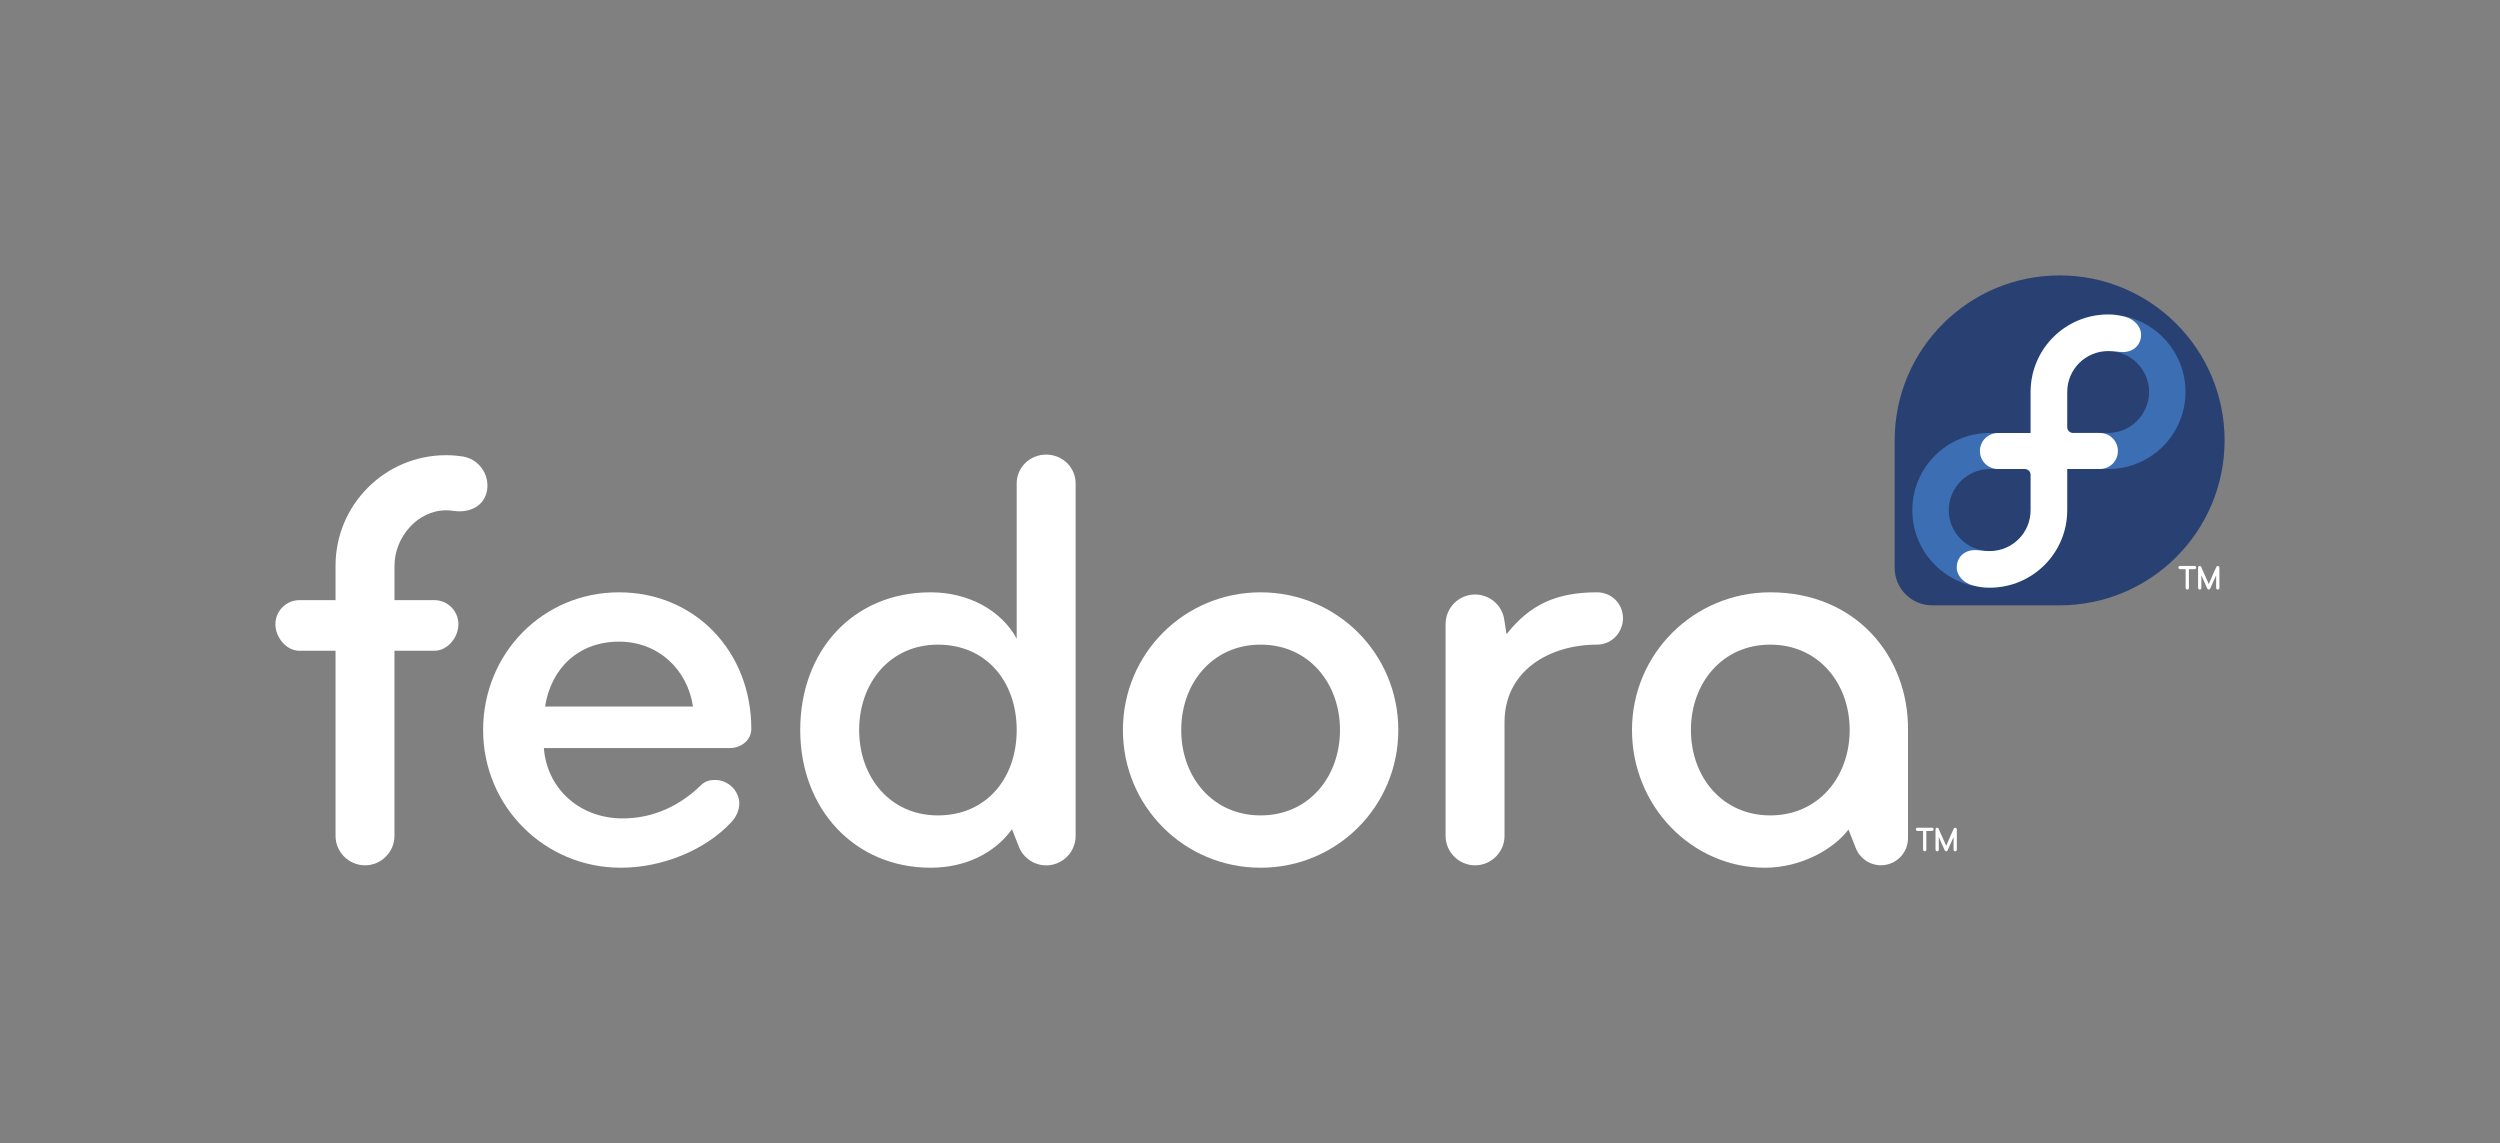 <?xml version="1.0" encoding="UTF-8" standalone="no"?>
<!-- Created with Inkscape (http://www.inkscape.org/) -->

<svg
   xmlns:svg="http://www.w3.org/2000/svg"
   xmlns="http://www.w3.org/2000/svg"
   version="1.1"
   width="907.78"
   height="415.08"
   id="svg2855">
  <rect width="100%" height="100%" fill="#333333" stroke="none"/>
  <defs
     id="defs2857" />
  <path
     d="m 0,-1.3427734e-5 907.78,0 0,415.08 L 0,415.08 0,-1.3427734e-5 z"
     id="rect2828"
     style="fill:#808080;fill-opacity:1" />
  <g
     id="g2828">
    <g
       id="g5942">
      <path
         d="m 703.995,303.937 0,4.616 c 0,0.309 -0.187,0.496 -0.561,0.561 l -0.04,0 c -0.317,0 -0.512,-0.197 -0.584,-0.59 l 0,-7.319 c 0.046,-0.424 0.225,-0.636 0.538,-0.636 l 0.086,0 c 0.317,1e-5 0.529,0.225 0.636,0.676 l 2.629,5.875 c 0.034,-0.134 0.611,-1.476 1.729,-4.026 l 1.077,-2.319 c 0.13,-0.137 0.271,-0.206 0.424,-0.206 l 0.086,0 c 0.313,1e-5 0.492,0.212 0.538,0.636 l 0,7.319 c -0.072,0.393 -0.267,0.59 -0.584,0.59 l -0.04,0 c -0.374,-0.065 -0.561,-0.252 -0.561,-0.561 l 0,-4.621 c -1.42,3.215 -2.163,4.873 -2.228,4.976 -0.157,0.137 -0.309,0.206 -0.458,0.206 -0.336,0 -0.613,-0.34 -0.83,-1.019 l -1.855,-4.158 m -7.794,-3.39 5.36,0 c 0.363,0.069 0.544,0.256 0.544,0.561 l 0,0.086 c 0,0.313 -0.212,0.492 -0.636,0.538 l -1.993,0 0,6.82 c 0,0.309 -0.191,0.496 -0.573,0.561 l -0.029,0 c -0.317,0 -0.512,-0.197 -0.584,-0.59 l 0,-6.792 -2.039,0 c -0.393,-0.076 -0.59,-0.283 -0.59,-0.618 0.084,-0.378 0.263,-0.567 0.538,-0.567"
         id="path4724"
         style="font-size:11.728px;font-style:normal;font-variant:normal;font-weight:bold;font-stretch:expanded;text-align:start;line-height:90%;writing-mode:lr-tb;text-anchor:start;fill:#ffffff;fill-opacity:1;stroke:none;font-family:Comfortaa;-inkscape-font-specification:Comfortaa Bold Expanded" />
      <path
         d="m 264.952,271.632 c 0,0 0,0 -67.469,0 1.092,14.626 12.882,25.545 28.602,25.545 11.135,0 20.744,-4.585 28.385,-12.007 1.529,-1.534 3.276,-1.97 5.24,-1.97 2.62,0 5.242,1.313 6.987,3.496 1.093,1.528 1.748,3.276 1.748,5.02 0,2.403 -1.093,5.021 -3.059,6.988 -9.171,9.823 -24.673,16.375 -39.959,16.375 -27.729,0 -49.999,-22.27 -49.999,-50.001 0,-27.728 21.616,-49.999 49.345,-49.999 27.512,0 48.036,21.397 48.036,49.562 0.002,4.151 -3.709,6.991 -7.857,6.991 z m -40.178,-38.648 c -14.629,0 -24.672,9.607 -26.855,23.576 32.969,0 53.711,0 53.711,0 -1.965,-13.314 -12.446,-23.576 -26.857,-23.576 z"
         id="path17"
         style="fill:#ffffff;fill-opacity:1" />
      <path
         d="m 457.741,315.08 c -27.729,0 -49.998,-22.27 -49.998,-50.001 0,-27.728 22.269,-49.999 49.998,-49.999 27.732,0 50.001,22.271 50.001,49.999 9.5e-4,27.731 -22.268,50.001 -50.001,50.001 z m 0,-81.007 c -17.466,0 -28.822,13.976 -28.822,31.005 0,17.028 11.356,31.004 28.822,31.004 17.468,0 28.825,-13.975 28.825,-31.004 0,-17.028 -11.357,-31.005 -28.825,-31.005 z"
         id="path19"
         style="fill:#ffffff;fill-opacity:1" />
      <path
         d="m 579.937,215.079 c -14.65,0 -24.34,4.333 -32.895,15.209 l -0.79,-5.059 0,0 c -0.664,-5.281 -5.169,-9.359 -10.623,-9.359 -5.917,0 -10.716,4.792 -10.716,10.712 0,0.008 0,0.016 0,0.024 l 0,0 0,0.01 0,0 0,76.891 c 0,5.895 4.802,10.699 10.699,10.699 5.895,0 10.699,-4.805 10.699,-10.699 l 0,-41.266 c 0,-18.777 16.375,-28.167 33.625,-28.167 5.241,0 9.387,-4.367 9.387,-9.608 0,-5.241 -4.146,-9.388 -9.387,-9.388 z"
         id="path21"
         style="fill:#ffffff;fill-opacity:1" />
      <path
         d="m 692.819,265.078 c 0.22,-26.855 -18.997,-49.999 -50.002,-49.999 -27.73,0 -50.22,22.271 -50.22,49.999 0,27.731 21.835,50.001 48.256,50.001 13.186,0 25.053,-6.788 30.347,-13.878 l 2.607,6.617 0,0 c 1.399,3.717 4.985,6.363 9.19,6.363 5.42,0 9.815,-4.391 9.822,-9.807 l 0,0 0,-25.646 0,0 0,-13.65 0,0 z m -50.002,31.005 c -17.469,0 -28.822,-13.975 -28.822,-31.004 0,-17.028 11.353,-31.005 28.822,-31.005 17.467,0 28.822,13.976 28.822,31.005 0,17.028 -11.355,31.004 -28.822,31.004 z"
         id="path23"
         style="fill:#ffffff;fill-opacity:1" />
      <path
         d="m 390.571,175.556 c 0,-5.893 -4.802,-10.48 -10.697,-10.48 -5.895,0 -10.701,4.586 -10.701,10.48 l 0,56.335 c -5.457,-10.043 -17.247,-16.812 -31.222,-16.812 -28.384,0 -47.38,21.397 -47.38,49.999 0,28.605 19.651,50.001 47.38,50.001 12.369,0 23.093,-5.105 29.516,-13.978 l 2.376,6.025 c 1.472,4.137 5.417,7.097 10.054,7.097 5.868,0 10.675,-4.777 10.675,-10.67 0,-0.016 0,-0.03 0,-0.046 l 0,0 0,-127.95 -9.6e-4,0 z m -50.001,120.527 c -17.466,0 -28.602,-13.975 -28.602,-31.004 0,-17.028 11.135,-31.005 28.602,-31.005 17.469,0 28.603,13.319 28.603,31.005 0,17.682 -11.134,31.004 -28.603,31.004 z"
         id="path25"
         style="fill:#ffffff;fill-opacity:1" />
      <path
         d="m 167.855,165.723 c -1.952,-0.289 -3.941,-0.435 -5.916,-0.435 -22.111,0 -40.101,17.991 -40.101,40.103 l 0,12.526 -13.102,0 c -4.803,0 -8.735,3.931 -8.735,8.732 0,4.806 3.932,9.65 8.735,9.65 l 13.101,0 0,67.209 c 0,5.895 4.804,10.699 10.698,10.699 5.897,0 10.7,-4.805 10.7,-10.699 l 0,-67.209 14.486,0 c 4.802,0 8.732,-4.844 8.732,-9.65 0,-4.801 -3.929,-8.732 -8.732,-8.732 l -14.479,0 0,-12.526 c 0,-10.31 8.387,-20.086 18.697,-20.086 0.929,0 1.864,0.069 2.782,0.204 5.848,0.865 11.288,-1.783 12.155,-7.632 0.864,-5.846 -3.173,-11.287 -9.02,-12.154 z"
         id="path27"
         style="fill:#ffffff;fill-opacity:1" />
    </g>
    <g
       id="g5955">
      <path
         d="m 799.338,208.895 0,4.616 c 0,0.309 -0.187,0.496 -0.561,0.561 l -0.04,0 c -0.317,0 -0.512,-0.197 -0.584,-0.59 l 0,-7.319 c 0.046,-0.424 0.225,-0.636 0.538,-0.636 l 0.086,0 c 0.317,1e-5 0.529,0.225 0.636,0.676 l 2.629,5.875 c 0.034,-0.134 0.611,-1.476 1.729,-4.026 l 1.077,-2.319 c 0.13,-0.137 0.271,-0.206 0.424,-0.206 l 0.086,0 c 0.313,1e-5 0.492,0.212 0.538,0.636 l 0,7.319 c -0.072,0.393 -0.267,0.59 -0.584,0.59 l -0.04,0 c -0.374,-0.065 -0.561,-0.252 -0.561,-0.561 l 0,-4.621 c -1.42,3.215 -2.163,4.873 -2.228,4.976 -0.157,0.137 -0.309,0.206 -0.458,0.206 -0.336,0 -0.613,-0.34 -0.83,-1.019 l -1.855,-4.158 m -7.794,-3.39 5.36,0 c 0.363,0.069 0.544,0.256 0.544,0.561 l 0,0.086 c 0,0.313 -0.212,0.492 -0.636,0.538 l -1.993,0 0,6.82 c 0,0.309 -0.191,0.496 -0.573,0.561 l -0.029,0 c -0.317,0 -0.512,-0.197 -0.584,-0.59 l 0,-6.792 -2.039,0 c -0.393,-0.076 -0.59,-0.283 -0.59,-0.618 0.084,-0.378 0.263,-0.567 0.538,-0.567"
         id="path5934"
         style="font-size:11.728px;font-style:normal;font-variant:normal;font-weight:bold;font-stretch:expanded;text-align:start;line-height:90%;writing-mode:lr-tb;text-anchor:start;fill:#ffffff;fill-opacity:1;stroke:none;font-family:Comfortaa;-inkscape-font-specification:Comfortaa Bold Expanded" />
      <path
         d="m 807.776,159.904 c 0,-33.084 -26.819,-59.904 -59.903,-59.904 -33.069,0 -59.877,26.798 -59.901,59.862 l -0.002,-0.002 0,46.356 0.002,0.002 c 0.018,7.507 6.106,13.585 13.618,13.585 0.021,0 0.042,-0.002 0.064,-0.002 l 0.004,0.002 46.238,0 0,0 c 33.074,-0.013 59.88,-26.824 59.88,-59.898 z"
         id="path35"
         style="fill:#294172;fill-opacity:1" />
      <path
         d="m 765.461,114.2 c -15.528,0 -28.115,12.587 -28.115,28.115 0,0.006 0,0.013 0,0.02 l 0,14.881 -14.834,0 c -0.003,0 -0.003,0 -0.005,0 -15.529,0 -28.115,12.525 -28.115,28.051 0,15.528 12.586,28.116 28.115,28.116 15.527,0 28.115,-12.589 28.115,-28.116 0,-0.005 0,-0.013 0,-0.018 l 0,-14.944 14.833,0 c 0.003,0 0.005,0 0.006,0 15.527,0 28.115,-12.462 28.115,-27.99 0,-15.528 -12.588,-28.115 -28.115,-28.115 z m -28.114,71.092 c -0.013,8.184 -6.653,14.816 -14.839,14.816 -8.195,0 -14.9,-6.645 -14.9,-14.84 0,-8.196 6.705,-14.964 14.9,-14.964 0.008,0 0.014,0.002 0.02,0.002 l 12.714,0 c 0.004,0 0.007,-0.002 0.01,-0.002 1.157,0 2.097,0.936 2.097,2.094 0,9.6e-4 -9.6e-4,0.003 -9.6e-4,0.005 l 0,12.89 -9.6e-4,0 z m 28.113,-28.077 c -0.005,0 -0.01,0 -0.014,0 l -12.723,0 c -0.002,0 -0.006,0 -0.006,0 -1.159,0 -2.096,-0.938 -2.096,-2.096 l 0,-0.002 0,-12.828 c 0.014,-8.187 6.652,-14.816 14.838,-14.816 8.196,0 14.902,6.644 14.902,14.841 0.002,8.195 -6.705,14.9 -14.901,14.9 z"
         id="path39"
         style="fill:#3c6eb4;fill-opacity:1" />
      <path
         d="m 737.347,157.215 0,-14.881 c 0,-0.008 0,-0.014 0,-0.02 0,-15.528 12.587,-28.115 28.115,-28.115 2.357,0 4.03,0.264 6.212,0.836 3.179,0.833 5.776,3.438 5.777,6.471 9.6e-4,3.665 -2.66,6.33 -6.636,6.33 -1.895,0 -2.579,-0.363 -5.354,-0.363 -8.186,0 -14.823,6.629 -14.838,14.816 l 0,12.828 0,0.002 c 0,1.157 0.936,2.096 2.096,2.096 0,0 0.004,0 0.006,0 l 9.744,0 c 3.632,0 6.563,2.905 6.566,6.546 0,3.643 -2.935,6.543 -6.566,6.543 l -11.845,0 0,14.944 c 0,0.006 0,0.013 0,0.02 0,15.526 -12.588,28.114 -28.115,28.114 -2.356,0 -4.03,-0.266 -6.211,-0.836 -3.179,-0.832 -5.777,-3.439 -5.778,-6.471 0,-3.665 2.66,-6.331 6.637,-6.331 1.893,0 2.579,0.364 5.352,0.364 8.186,0 14.825,-6.63 14.84,-14.816 0,0 0,-12.894 0,-12.894 0,-1.155 -0.939,-2.092 -2.097,-2.092 -0.002,0 -0.003,0 -0.006,0 l -9.743,-0.002 c -3.632,0 -6.567,-2.898 -6.567,-6.539 -0.002,-3.664 2.965,-6.55 6.636,-6.55 l 11.775,0 0,0 z"
         id="path41"
         style="fill:#ffffff" />
    </g>
  </g>
</svg>
